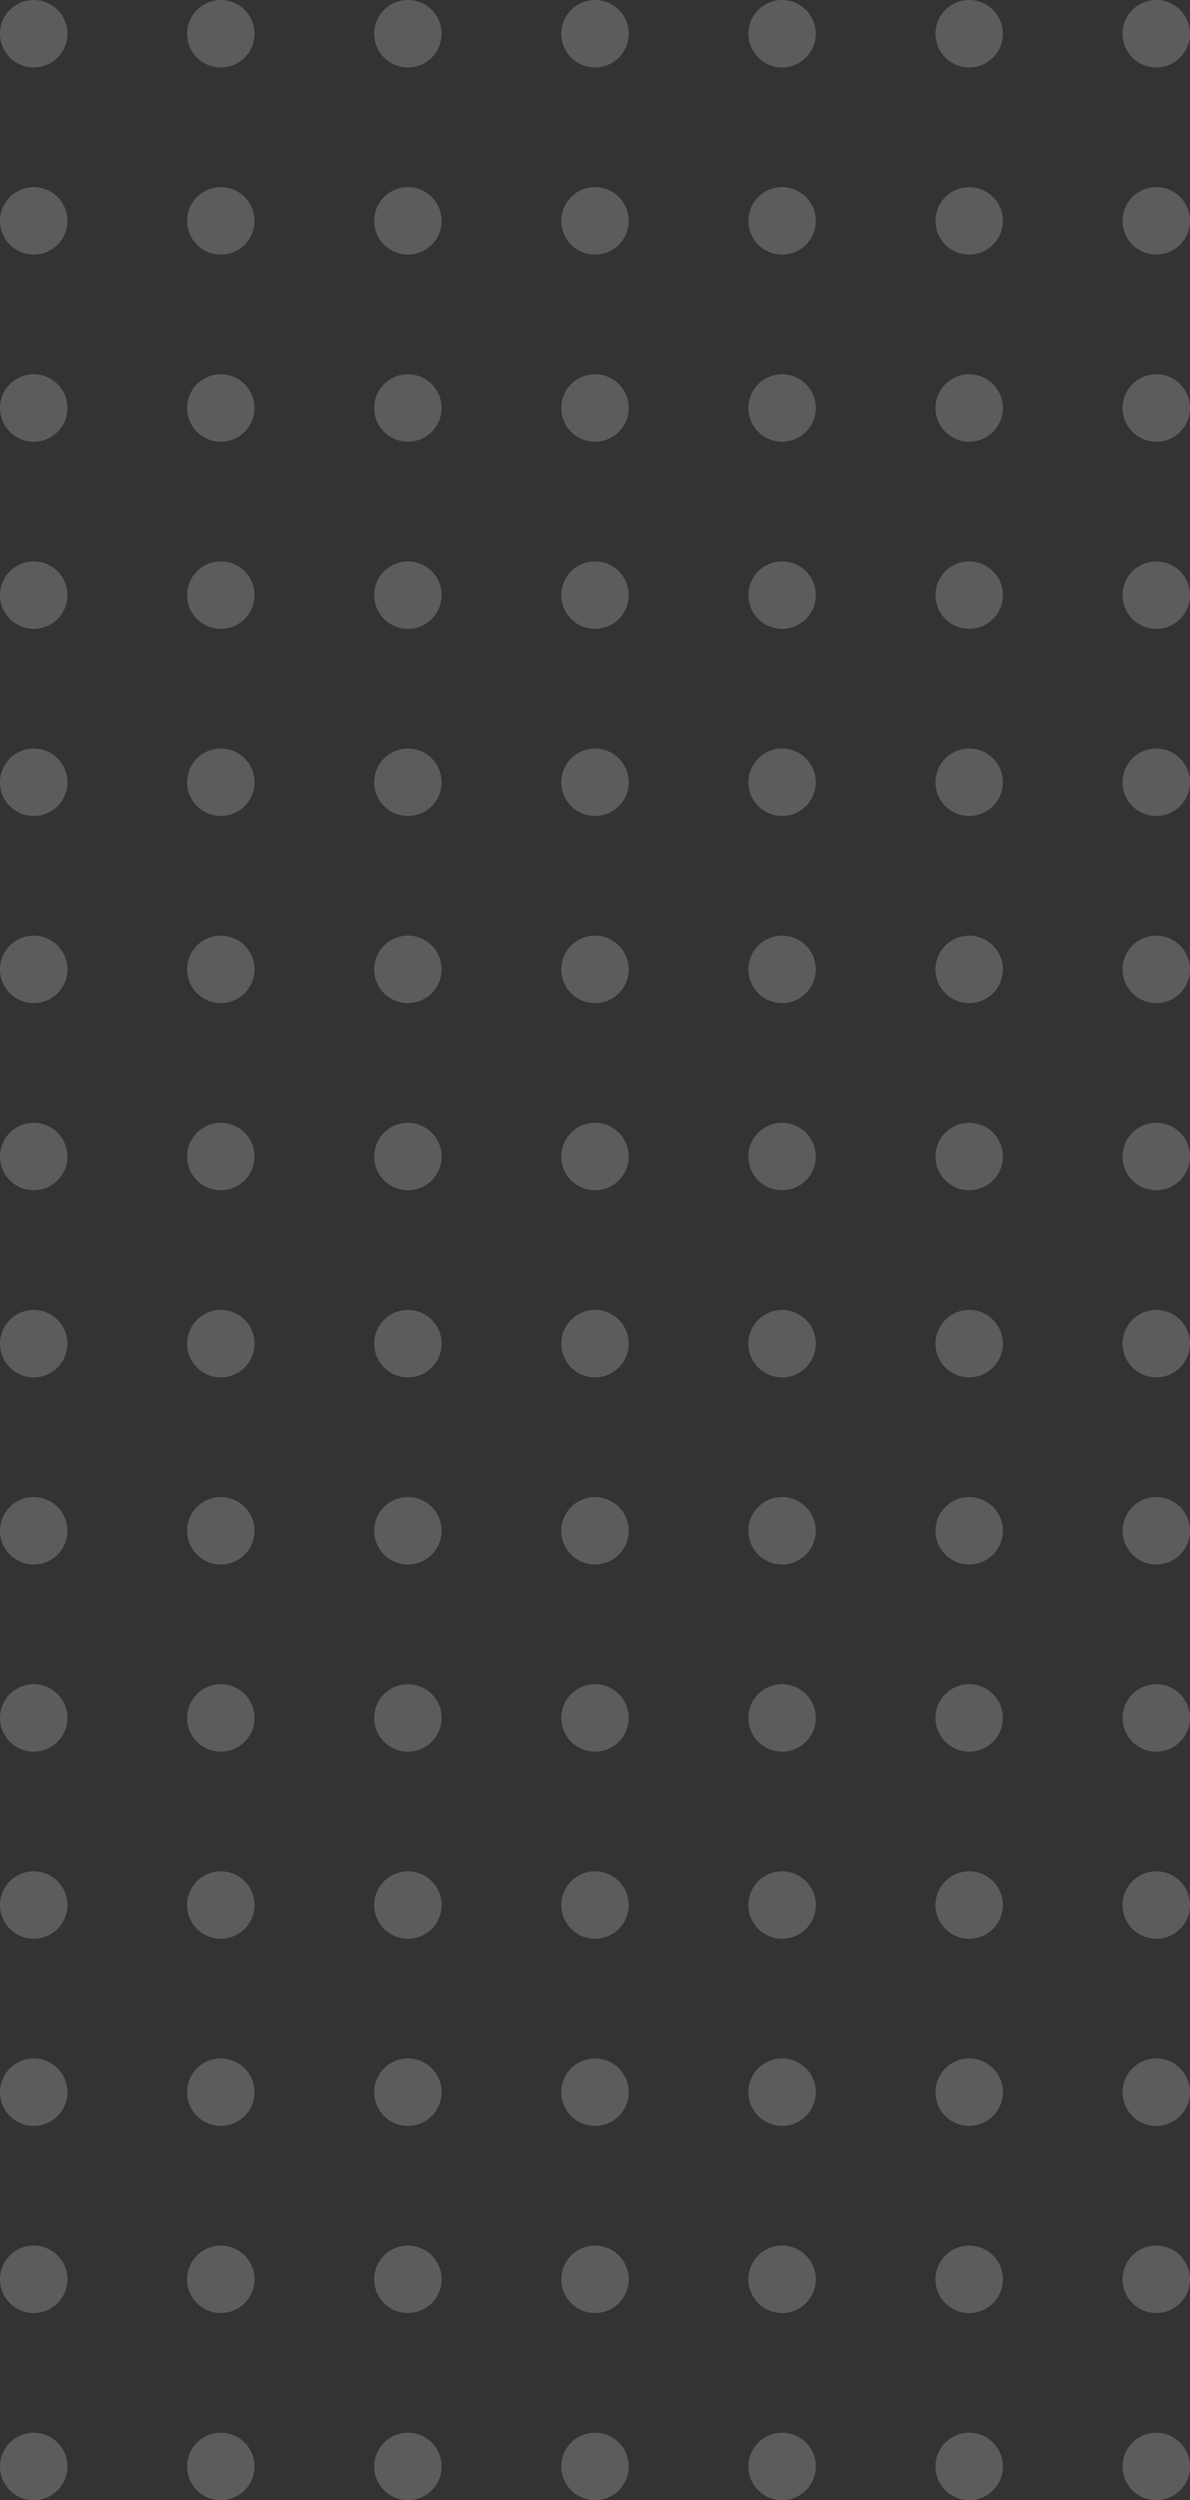 <svg xmlns="http://www.w3.org/2000/svg" width="216.761" height="455.316" viewBox="0 0 216.761 455.316">
  <rect x="0" y="0" width="216.761" height="455.316" fill="#333333" stroke="none"/>
  <g id="Group_12" data-name="Group 12" transform="translate(-1703 -5.506)" opacity="0.2">
    <path id="Path_370" data-name="Path 370" d="M1340.918,1230.145a6.142,6.142,0,1,0-6.143-6.142A6.141,6.141,0,0,0,1340.918,1230.145Z" transform="translate(368.225 -1212.353)" fill="#fff"/>
    <path id="Path_371" data-name="Path 371" d="M1375.686,1230.145a6.142,6.142,0,1,0-6.143-6.142A6.142,6.142,0,0,0,1375.686,1230.145Z" transform="translate(367.536 -1212.353)" fill="#fff"/>
    <path id="Path_372" data-name="Path 372" d="M1410.453,1230.145a6.142,6.142,0,1,0-6.143-6.142A6.141,6.141,0,0,0,1410.453,1230.145Z" transform="translate(366.848 -1212.353)" fill="#fff"/>
    <path id="Path_373" data-name="Path 373" d="M1445.222,1230.145a6.142,6.142,0,1,0-6.143-6.142A6.141,6.141,0,0,0,1445.222,1230.145Z" transform="translate(366.159 -1212.353)" fill="#fff"/>
    <path id="Path_374" data-name="Path 374" d="M1479.99,1230.145a6.142,6.142,0,1,0-6.143-6.142A6.141,6.141,0,0,0,1479.99,1230.145Z" transform="translate(365.47 -1212.353)" fill="#fff"/>
    <path id="Path_375" data-name="Path 375" d="M1514.757,1230.145a6.142,6.142,0,1,0-6.142-6.142A6.141,6.141,0,0,0,1514.757,1230.145Z" transform="translate(364.782 -1212.353)" fill="#fff"/>
    <path id="Path_376" data-name="Path 376" d="M1549.525,1230.145a6.142,6.142,0,1,0-6.143-6.142A6.142,6.142,0,0,0,1549.525,1230.145Z" transform="translate(364.093 -1212.353)" fill="#fff"/>
    <path id="Path_377" data-name="Path 377" d="M1340.918,1264.913a6.142,6.142,0,1,0-6.143-6.142A6.141,6.141,0,0,0,1340.918,1264.913Z" transform="translate(368.225 -1213.042)" fill="#fff"/>
    <path id="Path_378" data-name="Path 378" d="M1375.686,1264.913a6.142,6.142,0,1,0-6.143-6.142A6.142,6.142,0,0,0,1375.686,1264.913Z" transform="translate(367.536 -1213.042)" fill="#fff"/>
    <path id="Path_379" data-name="Path 379" d="M1410.453,1264.913a6.142,6.142,0,1,0-6.143-6.142A6.141,6.141,0,0,0,1410.453,1264.913Z" transform="translate(366.848 -1213.042)" fill="#fff"/>
    <path id="Path_380" data-name="Path 380" d="M1445.222,1264.913a6.142,6.142,0,1,0-6.143-6.142A6.141,6.141,0,0,0,1445.222,1264.913Z" transform="translate(366.159 -1213.042)" fill="#fff"/>
    <path id="Path_381" data-name="Path 381" d="M1479.99,1264.913a6.142,6.142,0,1,0-6.143-6.142A6.142,6.142,0,0,0,1479.99,1264.913Z" transform="translate(365.47 -1213.042)" fill="#fff"/>
    <path id="Path_382" data-name="Path 382" d="M1514.757,1264.913a6.142,6.142,0,1,0-6.142-6.142A6.141,6.141,0,0,0,1514.757,1264.913Z" transform="translate(364.782 -1213.042)" fill="#fff"/>
    <path id="Path_383" data-name="Path 383" d="M1549.525,1264.913a6.142,6.142,0,1,0-6.143-6.142A6.142,6.142,0,0,0,1549.525,1264.913Z" transform="translate(364.093 -1213.042)" fill="#fff"/>
    <path id="Path_384" data-name="Path 384" d="M1340.918,1299.681a6.142,6.142,0,1,0-6.143-6.142A6.142,6.142,0,0,0,1340.918,1299.681Z" transform="translate(368.225 -1213.731)" fill="#fff"/>
    <path id="Path_385" data-name="Path 385" d="M1375.686,1299.681a6.142,6.142,0,1,0-6.143-6.142A6.142,6.142,0,0,0,1375.686,1299.681Z" transform="translate(367.536 -1213.731)" fill="#fff"/>
    <path id="Path_386" data-name="Path 386" d="M1410.453,1299.681a6.142,6.142,0,1,0-6.143-6.142A6.142,6.142,0,0,0,1410.453,1299.681Z" transform="translate(366.848 -1213.731)" fill="#fff"/>
    <path id="Path_387" data-name="Path 387" d="M1445.222,1299.681a6.142,6.142,0,1,0-6.143-6.142A6.142,6.142,0,0,0,1445.222,1299.681Z" transform="translate(366.159 -1213.731)" fill="#fff"/>
    <path id="Path_388" data-name="Path 388" d="M1479.99,1299.681a6.142,6.142,0,1,0-6.143-6.142A6.142,6.142,0,0,0,1479.99,1299.681Z" transform="translate(365.47 -1213.731)" fill="#fff"/>
    <path id="Path_389" data-name="Path 389" d="M1514.757,1299.681a6.142,6.142,0,1,0-6.142-6.142A6.142,6.142,0,0,0,1514.757,1299.681Z" transform="translate(364.782 -1213.731)" fill="#fff"/>
    <path id="Path_390" data-name="Path 390" d="M1549.525,1299.681a6.142,6.142,0,1,0-6.143-6.142A6.142,6.142,0,0,0,1549.525,1299.681Z" transform="translate(364.093 -1213.731)" fill="#fff"/>
    <path id="Path_391" data-name="Path 391" d="M1340.918,1334.449a6.142,6.142,0,1,0-6.143-6.142A6.142,6.142,0,0,0,1340.918,1334.449Z" transform="translate(368.225 -1214.419)" fill="#fff"/>
    <path id="Path_392" data-name="Path 392" d="M1375.686,1334.449a6.142,6.142,0,1,0-6.143-6.142A6.142,6.142,0,0,0,1375.686,1334.449Z" transform="translate(367.536 -1214.419)" fill="#fff"/>
    <path id="Path_393" data-name="Path 393" d="M1410.453,1334.449a6.142,6.142,0,1,0-6.143-6.142A6.142,6.142,0,0,0,1410.453,1334.449Z" transform="translate(366.848 -1214.419)" fill="#fff"/>
    <path id="Path_394" data-name="Path 394" d="M1445.222,1334.449a6.142,6.142,0,1,0-6.143-6.142A6.142,6.142,0,0,0,1445.222,1334.449Z" transform="translate(366.159 -1214.419)" fill="#fff"/>
    <path id="Path_395" data-name="Path 395" d="M1479.99,1334.449a6.142,6.142,0,1,0-6.143-6.142A6.142,6.142,0,0,0,1479.99,1334.449Z" transform="translate(365.47 -1214.419)" fill="#fff"/>
    <path id="Path_396" data-name="Path 396" d="M1514.757,1334.449a6.142,6.142,0,1,0-6.142-6.142A6.142,6.142,0,0,0,1514.757,1334.449Z" transform="translate(364.782 -1214.419)" fill="#fff"/>
    <path id="Path_397" data-name="Path 397" d="M1549.525,1334.449a6.142,6.142,0,1,0-6.143-6.142A6.142,6.142,0,0,0,1549.525,1334.449Z" transform="translate(364.093 -1214.419)" fill="#fff"/>
    <path id="Path_398" data-name="Path 398" d="M1340.918,1369.217a6.142,6.142,0,1,0-6.143-6.142A6.142,6.142,0,0,0,1340.918,1369.217Z" transform="translate(368.225 -1215.108)" fill="#fff"/>
    <path id="Path_399" data-name="Path 399" d="M1375.686,1369.217a6.142,6.142,0,1,0-6.143-6.142A6.142,6.142,0,0,0,1375.686,1369.217Z" transform="translate(367.536 -1215.108)" fill="#fff"/>
    <path id="Path_400" data-name="Path 400" d="M1410.453,1369.217a6.142,6.142,0,1,0-6.143-6.142A6.142,6.142,0,0,0,1410.453,1369.217Z" transform="translate(366.848 -1215.108)" fill="#fff"/>
    <path id="Path_401" data-name="Path 401" d="M1445.222,1369.217a6.142,6.142,0,1,0-6.143-6.142A6.142,6.142,0,0,0,1445.222,1369.217Z" transform="translate(366.159 -1215.108)" fill="#fff"/>
    <path id="Path_402" data-name="Path 402" d="M1479.99,1369.217a6.142,6.142,0,1,0-6.143-6.142A6.142,6.142,0,0,0,1479.99,1369.217Z" transform="translate(365.47 -1215.108)" fill="#fff"/>
    <path id="Path_403" data-name="Path 403" d="M1514.757,1369.217a6.142,6.142,0,1,0-6.142-6.142A6.142,6.142,0,0,0,1514.757,1369.217Z" transform="translate(364.782 -1215.108)" fill="#fff"/>
    <path id="Path_404" data-name="Path 404" d="M1549.525,1369.217a6.142,6.142,0,1,0-6.143-6.142A6.142,6.142,0,0,0,1549.525,1369.217Z" transform="translate(364.093 -1215.108)" fill="#fff"/>
    <path id="Path_405" data-name="Path 405" d="M1340.918,1403.985a6.142,6.142,0,1,0-6.143-6.142A6.142,6.142,0,0,0,1340.918,1403.985Z" transform="translate(368.225 -1215.797)" fill="#fff"/>
    <path id="Path_406" data-name="Path 406" d="M1375.686,1403.985a6.142,6.142,0,1,0-6.143-6.142A6.142,6.142,0,0,0,1375.686,1403.985Z" transform="translate(367.536 -1215.797)" fill="#fff"/>
    <path id="Path_407" data-name="Path 407" d="M1410.453,1403.985a6.142,6.142,0,1,0-6.143-6.142A6.142,6.142,0,0,0,1410.453,1403.985Z" transform="translate(366.848 -1215.797)" fill="#fff"/>
    <path id="Path_408" data-name="Path 408" d="M1445.222,1403.985a6.142,6.142,0,1,0-6.143-6.142A6.142,6.142,0,0,0,1445.222,1403.985Z" transform="translate(366.159 -1215.797)" fill="#fff"/>
    <path id="Path_409" data-name="Path 409" d="M1479.99,1403.985a6.142,6.142,0,1,0-6.143-6.142A6.142,6.142,0,0,0,1479.99,1403.985Z" transform="translate(365.47 -1215.797)" fill="#fff"/>
    <path id="Path_410" data-name="Path 410" d="M1514.757,1403.985a6.142,6.142,0,1,0-6.142-6.142A6.142,6.142,0,0,0,1514.757,1403.985Z" transform="translate(364.782 -1215.797)" fill="#fff"/>
    <path id="Path_411" data-name="Path 411" d="M1549.525,1403.985a6.142,6.142,0,1,0-6.143-6.142A6.143,6.143,0,0,0,1549.525,1403.985Z" transform="translate(364.093 -1215.797)" fill="#fff"/>
    <path id="Path_412" data-name="Path 412" d="M1340.918,1438.753a6.142,6.142,0,1,0-6.143-6.142A6.142,6.142,0,0,0,1340.918,1438.753Z" transform="translate(368.225 -1216.485)" fill="#fff"/>
    <path id="Path_413" data-name="Path 413" d="M1375.686,1438.753a6.142,6.142,0,1,0-6.143-6.142A6.142,6.142,0,0,0,1375.686,1438.753Z" transform="translate(367.536 -1216.485)" fill="#fff"/>
    <path id="Path_414" data-name="Path 414" d="M1410.453,1438.753a6.142,6.142,0,1,0-6.143-6.142A6.142,6.142,0,0,0,1410.453,1438.753Z" transform="translate(366.848 -1216.485)" fill="#fff"/>
    <path id="Path_415" data-name="Path 415" d="M1445.222,1438.753a6.142,6.142,0,1,0-6.143-6.142A6.142,6.142,0,0,0,1445.222,1438.753Z" transform="translate(366.159 -1216.485)" fill="#fff"/>
    <path id="Path_416" data-name="Path 416" d="M1479.99,1438.753a6.142,6.142,0,1,0-6.143-6.142A6.142,6.142,0,0,0,1479.99,1438.753Z" transform="translate(365.47 -1216.485)" fill="#fff"/>
    <path id="Path_417" data-name="Path 417" d="M1514.757,1438.753a6.142,6.142,0,1,0-6.142-6.142A6.142,6.142,0,0,0,1514.757,1438.753Z" transform="translate(364.782 -1216.485)" fill="#fff"/>
    <path id="Path_418" data-name="Path 418" d="M1549.525,1438.753a6.142,6.142,0,1,0-6.143-6.142A6.142,6.142,0,0,0,1549.525,1438.753Z" transform="translate(364.093 -1216.485)" fill="#fff"/>
    <path id="Path_419" data-name="Path 419" d="M1340.918,1473.521a6.142,6.142,0,1,0-6.143-6.142A6.142,6.142,0,0,0,1340.918,1473.521Z" transform="translate(368.225 -1217.174)" fill="#fff"/>
    <path id="Path_420" data-name="Path 420" d="M1375.686,1473.521a6.142,6.142,0,1,0-6.143-6.142A6.142,6.142,0,0,0,1375.686,1473.521Z" transform="translate(367.536 -1217.174)" fill="#fff"/>
    <path id="Path_421" data-name="Path 421" d="M1410.453,1473.521a6.142,6.142,0,1,0-6.143-6.142A6.142,6.142,0,0,0,1410.453,1473.521Z" transform="translate(366.848 -1217.174)" fill="#fff"/>
    <path id="Path_422" data-name="Path 422" d="M1445.222,1473.521a6.142,6.142,0,1,0-6.143-6.142A6.142,6.142,0,0,0,1445.222,1473.521Z" transform="translate(366.159 -1217.174)" fill="#fff"/>
    <path id="Path_423" data-name="Path 423" d="M1479.99,1473.521a6.142,6.142,0,1,0-6.143-6.142A6.142,6.142,0,0,0,1479.99,1473.521Z" transform="translate(365.47 -1217.174)" fill="#fff"/>
    <path id="Path_424" data-name="Path 424" d="M1514.757,1473.521a6.142,6.142,0,1,0-6.142-6.142A6.142,6.142,0,0,0,1514.757,1473.521Z" transform="translate(364.782 -1217.174)" fill="#fff"/>
    <path id="Path_425" data-name="Path 425" d="M1549.525,1473.521a6.142,6.142,0,1,0-6.143-6.142A6.142,6.142,0,0,0,1549.525,1473.521Z" transform="translate(364.093 -1217.174)" fill="#fff"/>
    <path id="Path_426" data-name="Path 426" d="M1340.918,1508.289a6.142,6.142,0,1,0-6.143-6.142A6.142,6.142,0,0,0,1340.918,1508.289Z" transform="translate(368.225 -1217.863)" fill="#fff"/>
    <path id="Path_427" data-name="Path 427" d="M1375.686,1508.289a6.142,6.142,0,1,0-6.143-6.142A6.142,6.142,0,0,0,1375.686,1508.289Z" transform="translate(367.536 -1217.863)" fill="#fff"/>
    <path id="Path_428" data-name="Path 428" d="M1410.453,1508.289a6.142,6.142,0,1,0-6.143-6.142A6.142,6.142,0,0,0,1410.453,1508.289Z" transform="translate(366.848 -1217.863)" fill="#fff"/>
    <path id="Path_429" data-name="Path 429" d="M1445.222,1508.289a6.142,6.142,0,1,0-6.143-6.142A6.142,6.142,0,0,0,1445.222,1508.289Z" transform="translate(366.159 -1217.863)" fill="#fff"/>
    <path id="Path_430" data-name="Path 430" d="M1479.99,1508.289a6.142,6.142,0,1,0-6.143-6.142A6.142,6.142,0,0,0,1479.99,1508.289Z" transform="translate(365.47 -1217.863)" fill="#fff"/>
    <path id="Path_431" data-name="Path 431" d="M1514.757,1508.289a6.142,6.142,0,1,0-6.142-6.142A6.142,6.142,0,0,0,1514.757,1508.289Z" transform="translate(364.782 -1217.863)" fill="#fff"/>
    <path id="Path_432" data-name="Path 432" d="M1549.525,1508.289a6.142,6.142,0,1,0-6.143-6.142A6.142,6.142,0,0,0,1549.525,1508.289Z" transform="translate(364.093 -1217.863)" fill="#fff"/>
    <path id="Path_433" data-name="Path 433" d="M1340.918,1543.057a6.142,6.142,0,1,0-6.143-6.142A6.142,6.142,0,0,0,1340.918,1543.057Z" transform="translate(368.225 -1218.551)" fill="#fff"/>
    <path id="Path_434" data-name="Path 434" d="M1375.686,1543.057a6.142,6.142,0,1,0-6.143-6.142A6.142,6.142,0,0,0,1375.686,1543.057Z" transform="translate(367.536 -1218.551)" fill="#fff"/>
    <path id="Path_435" data-name="Path 435" d="M1410.453,1543.057a6.142,6.142,0,1,0-6.143-6.142A6.142,6.142,0,0,0,1410.453,1543.057Z" transform="translate(366.848 -1218.551)" fill="#fff"/>
    <path id="Path_436" data-name="Path 436" d="M1445.222,1543.057a6.142,6.142,0,1,0-6.143-6.142A6.142,6.142,0,0,0,1445.222,1543.057Z" transform="translate(366.159 -1218.551)" fill="#fff"/>
    <path id="Path_437" data-name="Path 437" d="M1479.99,1543.057a6.142,6.142,0,1,0-6.143-6.142A6.142,6.142,0,0,0,1479.99,1543.057Z" transform="translate(365.47 -1218.551)" fill="#fff"/>
    <path id="Path_438" data-name="Path 438" d="M1514.757,1543.057a6.142,6.142,0,1,0-6.142-6.142A6.142,6.142,0,0,0,1514.757,1543.057Z" transform="translate(364.782 -1218.551)" fill="#fff"/>
    <path id="Path_439" data-name="Path 439" d="M1549.525,1543.057a6.142,6.142,0,1,0-6.143-6.142A6.142,6.142,0,0,0,1549.525,1543.057Z" transform="translate(364.093 -1218.551)" fill="#fff"/>
    <path id="Path_440" data-name="Path 440" d="M1340.918,1577.825a6.142,6.142,0,1,0-6.143-6.143A6.142,6.142,0,0,0,1340.918,1577.825Z" transform="translate(368.225 -1219.24)" fill="#fff"/>
    <path id="Path_441" data-name="Path 441" d="M1375.686,1577.825a6.142,6.142,0,1,0-6.143-6.143A6.142,6.142,0,0,0,1375.686,1577.825Z" transform="translate(367.536 -1219.24)" fill="#fff"/>
    <path id="Path_442" data-name="Path 442" d="M1410.453,1577.825a6.142,6.142,0,1,0-6.143-6.143A6.142,6.142,0,0,0,1410.453,1577.825Z" transform="translate(366.848 -1219.24)" fill="#fff"/>
    <path id="Path_443" data-name="Path 443" d="M1445.222,1577.825a6.142,6.142,0,1,0-6.143-6.143A6.142,6.142,0,0,0,1445.222,1577.825Z" transform="translate(366.159 -1219.24)" fill="#fff"/>
    <path id="Path_444" data-name="Path 444" d="M1479.99,1577.825a6.142,6.142,0,1,0-6.143-6.143A6.142,6.142,0,0,0,1479.99,1577.825Z" transform="translate(365.47 -1219.24)" fill="#fff"/>
    <path id="Path_445" data-name="Path 445" d="M1514.757,1577.825a6.142,6.142,0,1,0-6.142-6.143A6.142,6.142,0,0,0,1514.757,1577.825Z" transform="translate(364.782 -1219.24)" fill="#fff"/>
    <path id="Path_446" data-name="Path 446" d="M1549.525,1577.825a6.142,6.142,0,1,0-6.143-6.143A6.142,6.142,0,0,0,1549.525,1577.825Z" transform="translate(364.093 -1219.24)" fill="#fff"/>
    <path id="Path_447" data-name="Path 447" d="M1340.918,1612.592a6.143,6.143,0,1,0-6.143-6.143A6.142,6.142,0,0,0,1340.918,1612.592Z" transform="translate(368.225 -1219.929)" fill="#fff"/>
    <path id="Path_448" data-name="Path 448" d="M1375.686,1612.592a6.143,6.143,0,1,0-6.143-6.143A6.142,6.142,0,0,0,1375.686,1612.592Z" transform="translate(367.536 -1219.929)" fill="#fff"/>
    <path id="Path_449" data-name="Path 449" d="M1410.453,1612.592a6.143,6.143,0,1,0-6.143-6.143A6.142,6.142,0,0,0,1410.453,1612.592Z" transform="translate(366.848 -1219.929)" fill="#fff"/>
    <path id="Path_450" data-name="Path 450" d="M1445.222,1612.592a6.143,6.143,0,1,0-6.143-6.143A6.142,6.142,0,0,0,1445.222,1612.592Z" transform="translate(366.159 -1219.929)" fill="#fff"/>
    <path id="Path_451" data-name="Path 451" d="M1479.99,1612.592a6.143,6.143,0,1,0-6.143-6.143A6.142,6.142,0,0,0,1479.99,1612.592Z" transform="translate(365.47 -1219.929)" fill="#fff"/>
    <path id="Path_452" data-name="Path 452" d="M1514.757,1612.592a6.143,6.143,0,1,0-6.142-6.143A6.142,6.142,0,0,0,1514.757,1612.592Z" transform="translate(364.782 -1219.929)" fill="#fff"/>
    <path id="Path_453" data-name="Path 453" d="M1549.525,1612.592a6.143,6.143,0,1,0-6.143-6.143A6.142,6.142,0,0,0,1549.525,1612.592Z" transform="translate(364.093 -1219.929)" fill="#fff"/>
    <path id="Path_454" data-name="Path 454" d="M1340.918,1647.36a6.143,6.143,0,1,0-6.143-6.143A6.142,6.142,0,0,0,1340.918,1647.36Z" transform="translate(368.225 -1220.617)" fill="#fff"/>
    <path id="Path_455" data-name="Path 455" d="M1375.686,1647.36a6.143,6.143,0,1,0-6.143-6.143A6.142,6.142,0,0,0,1375.686,1647.36Z" transform="translate(367.536 -1220.617)" fill="#fff"/>
    <path id="Path_456" data-name="Path 456" d="M1410.453,1647.36a6.143,6.143,0,1,0-6.143-6.143A6.142,6.142,0,0,0,1410.453,1647.36Z" transform="translate(366.848 -1220.617)" fill="#fff"/>
    <path id="Path_457" data-name="Path 457" d="M1445.222,1647.36a6.143,6.143,0,1,0-6.143-6.143A6.142,6.142,0,0,0,1445.222,1647.36Z" transform="translate(366.159 -1220.617)" fill="#fff"/>
    <path id="Path_458" data-name="Path 458" d="M1479.99,1647.36a6.143,6.143,0,1,0-6.143-6.143A6.142,6.142,0,0,0,1479.99,1647.36Z" transform="translate(365.47 -1220.617)" fill="#fff"/>
    <path id="Path_459" data-name="Path 459" d="M1514.757,1647.36a6.143,6.143,0,1,0-6.142-6.143A6.142,6.142,0,0,0,1514.757,1647.36Z" transform="translate(364.782 -1220.617)" fill="#fff"/>
    <path id="Path_460" data-name="Path 460" d="M1549.525,1647.36a6.143,6.143,0,1,0-6.143-6.143A6.142,6.142,0,0,0,1549.525,1647.36Z" transform="translate(364.093 -1220.617)" fill="#fff"/>
    <path id="Path_461" data-name="Path 461" d="M1340.918,1682.129a6.143,6.143,0,1,0-6.143-6.143A6.143,6.143,0,0,0,1340.918,1682.129Z" transform="translate(368.225 -1221.306)" fill="#fff"/>
    <path id="Path_462" data-name="Path 462" d="M1375.686,1682.129a6.143,6.143,0,1,0-6.143-6.143A6.143,6.143,0,0,0,1375.686,1682.129Z" transform="translate(367.536 -1221.306)" fill="#fff"/>
    <path id="Path_463" data-name="Path 463" d="M1410.453,1682.129a6.143,6.143,0,1,0-6.143-6.143A6.142,6.142,0,0,0,1410.453,1682.129Z" transform="translate(366.848 -1221.306)" fill="#fff"/>
    <path id="Path_464" data-name="Path 464" d="M1445.222,1682.129a6.143,6.143,0,1,0-6.143-6.143A6.142,6.142,0,0,0,1445.222,1682.129Z" transform="translate(366.159 -1221.306)" fill="#fff"/>
    <path id="Path_465" data-name="Path 465" d="M1479.99,1682.129a6.143,6.143,0,1,0-6.143-6.143A6.143,6.143,0,0,0,1479.99,1682.129Z" transform="translate(365.47 -1221.306)" fill="#fff"/>
    <path id="Path_466" data-name="Path 466" d="M1514.757,1682.129a6.143,6.143,0,1,0-6.142-6.143A6.142,6.142,0,0,0,1514.757,1682.129Z" transform="translate(364.782 -1221.306)" fill="#fff"/>
    <path id="Path_467" data-name="Path 467" d="M1549.525,1682.129a6.143,6.143,0,1,0-6.143-6.143A6.143,6.143,0,0,0,1549.525,1682.129Z" transform="translate(364.093 -1221.306)" fill="#fff"/>
  </g>
</svg>
